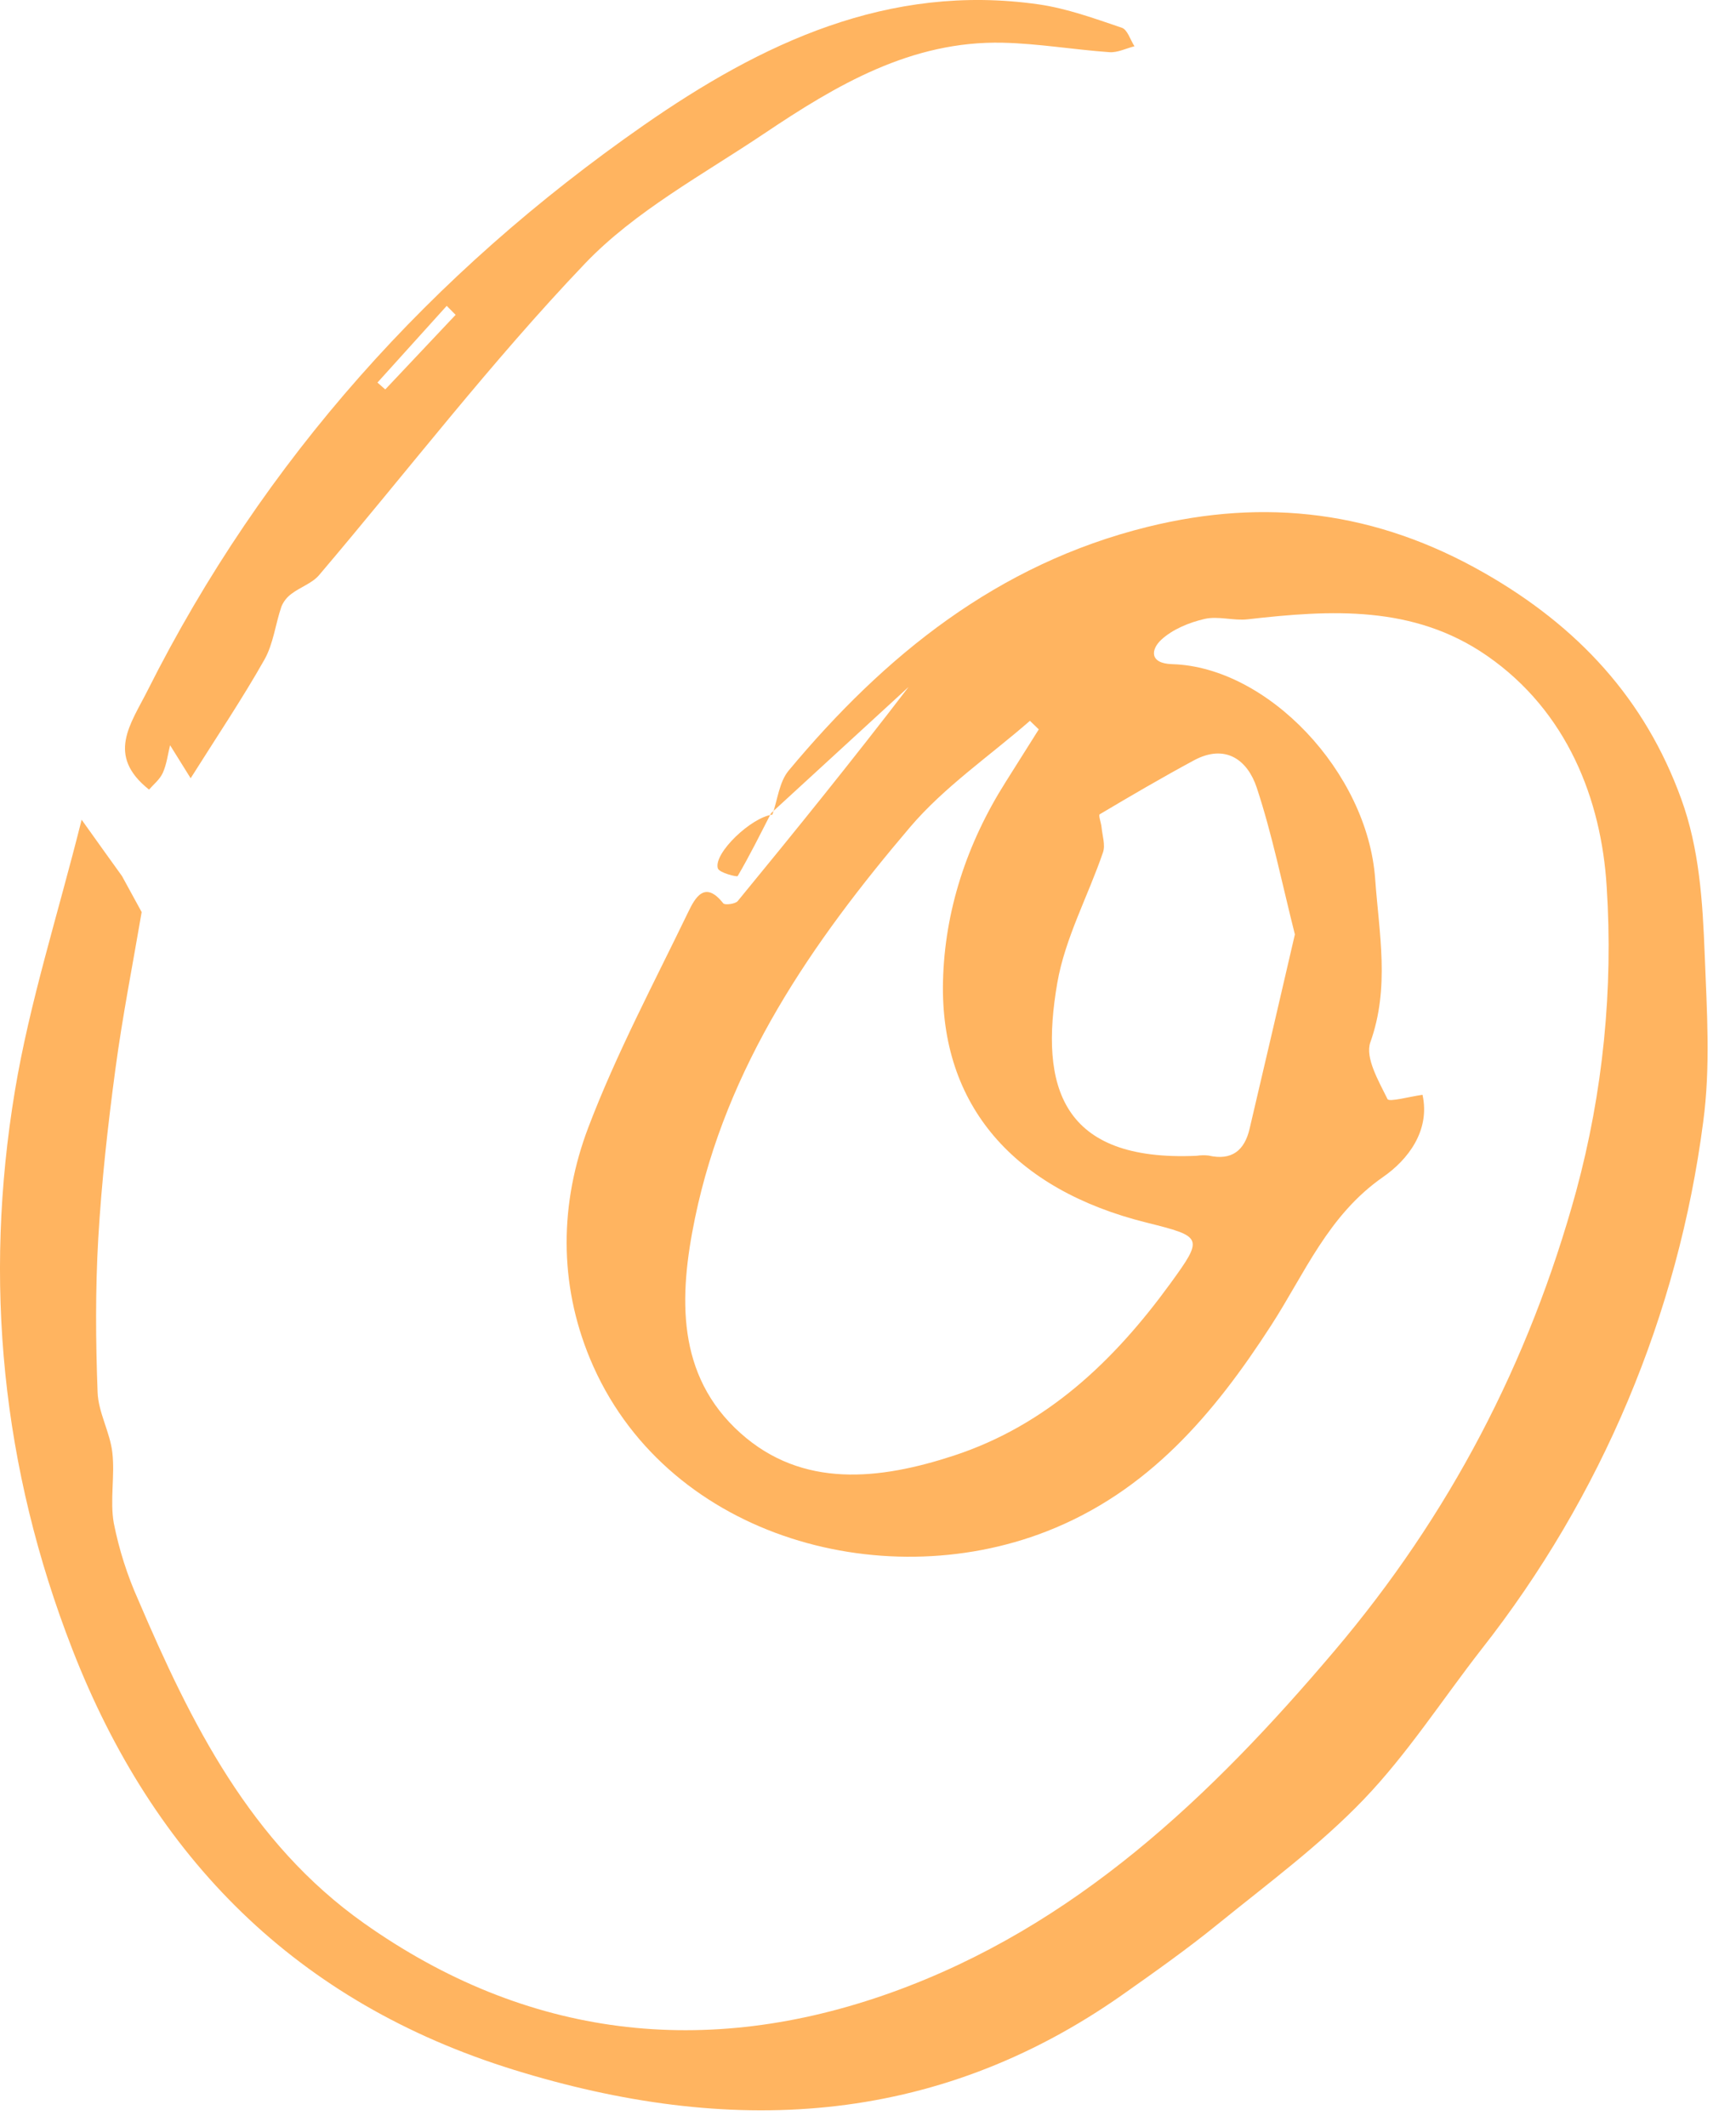 <?xml version="1.0" encoding="UTF-8"?> <svg xmlns="http://www.w3.org/2000/svg" width="40" height="49" viewBox="0 0 40 49" fill="none"> <path d="M3.264 21.008C3.059 22.213 2.821 23.415 2.659 24.626C2.485 25.921 2.34 27.224 2.264 28.528C2.196 29.706 2.204 30.892 2.249 32.073C2.267 32.536 2.534 32.987 2.588 33.454C2.651 33.992 2.529 34.555 2.622 35.083C2.743 35.692 2.932 36.286 3.186 36.853C4.399 39.687 5.765 42.442 8.381 44.294C12.133 46.95 16.257 47.429 20.541 45.894C24.774 44.376 27.917 41.365 30.752 38.02C33.393 34.904 35.23 31.396 36.317 27.438C36.936 25.153 37.173 22.783 37.02 20.421C36.898 18.426 36.118 16.389 34.262 15.104C32.569 13.932 30.666 14.046 28.747 14.265C28.42 14.302 28.066 14.183 27.752 14.257C27.398 14.339 27.018 14.495 26.758 14.735C26.52 14.955 26.474 15.283 27.011 15.298C29.206 15.362 31.51 17.785 31.686 20.246C31.776 21.505 32.027 22.741 31.575 24.007C31.449 24.361 31.767 24.902 31.97 25.315C32.006 25.39 32.471 25.259 32.777 25.217C32.959 26.047 32.435 26.718 31.867 27.111C30.604 27.988 30.061 29.335 29.29 30.527C27.973 32.566 26.455 34.362 24.107 35.276C20.267 36.771 15.283 35.359 13.594 31.294C12.871 29.552 12.895 27.706 13.557 25.965C14.204 24.265 15.067 22.644 15.861 21C16.014 20.684 16.24 20.266 16.665 20.807C16.7 20.852 16.942 20.823 16.998 20.755C18.328 19.136 19.646 17.506 20.936 15.822L17.766 18.731L17.796 18.765C17.917 18.423 17.953 18.011 18.172 17.749C20.382 15.096 22.983 12.991 26.44 12.136C29.167 11.462 31.712 11.776 34.197 13.195C36.365 14.432 37.905 16.103 38.739 18.404C39.155 19.552 39.231 20.75 39.279 21.992C39.329 23.284 39.416 24.567 39.244 25.843C38.668 30.274 36.903 34.469 34.132 37.993C33.233 39.146 32.434 40.391 31.427 41.442C30.413 42.5 29.211 43.386 28.065 44.316C27.361 44.888 26.617 45.414 25.874 45.938C21.511 49.01 16.768 49.202 11.837 47.674C6.839 46.125 3.541 42.805 1.667 37.99C0.04 33.811 -0.385 29.514 0.343 25.128C0.682 23.088 1.325 21.099 1.881 18.881C2.312 19.484 2.561 19.833 2.811 20.179C2.962 20.453 3.113 20.73 3.264 21.008ZM23.935 16.8L23.731 16.603C22.803 17.413 21.759 18.124 20.971 19.05C18.709 21.709 16.738 24.556 16.013 28.06C15.641 29.861 15.577 31.679 17.059 33.007C18.49 34.291 20.27 34.087 21.977 33.528C24.122 32.824 25.671 31.343 26.961 29.571C27.739 28.501 27.716 28.485 26.415 28.16C23.367 27.4 21.664 25.465 21.728 22.61C21.765 20.975 22.281 19.419 23.171 18.013C23.427 17.609 23.681 17.205 23.935 16.8ZM29.836 21.523C29.543 20.364 29.317 19.232 28.957 18.142C28.749 17.513 28.242 17.117 27.505 17.516C26.773 17.911 26.054 18.331 25.339 18.756C25.305 18.776 25.371 18.949 25.381 19.052C25.399 19.246 25.473 19.462 25.415 19.632C25.071 20.638 24.541 21.607 24.362 22.638C23.946 25.037 24.462 26.76 27.569 26.622C27.661 26.608 27.754 26.606 27.846 26.616C28.383 26.74 28.676 26.497 28.792 26.001C29.14 24.526 29.481 23.049 29.836 21.523Z" fill="#FFB460"></path> <path d="M4.393 17.926L3.919 17.165C3.866 17.379 3.84 17.606 3.75 17.804C3.68 17.957 3.53 18.075 3.434 18.187C2.44 17.398 3.01 16.681 3.402 15.901C6.077 10.583 9.947 6.287 14.827 2.888C17.538 1.001 20.463 -0.396 23.934 0.101C24.586 0.195 25.221 0.427 25.848 0.639C25.979 0.683 26.044 0.918 26.14 1.066C25.947 1.114 25.751 1.215 25.563 1.202C24.742 1.144 23.926 1.003 23.106 0.984C20.992 0.936 19.268 1.962 17.604 3.079C16.191 4.027 14.633 4.863 13.48 6.069C11.31 8.342 9.39 10.849 7.352 13.247C7.194 13.433 6.924 13.521 6.721 13.674C6.616 13.749 6.534 13.852 6.485 13.97C6.345 14.377 6.299 14.831 6.091 15.197C5.579 16.102 4.996 16.968 4.393 17.926ZM10.498 7.252L10.293 7.045L8.697 8.812L8.877 8.97L10.498 7.252Z" fill="#FFB460"></path> <path d="M17.796 18.765L17.766 18.731C17.516 19.217 17.274 19.708 16.997 20.179C16.982 20.205 16.57 20.102 16.54 20.001C16.436 19.652 17.318 18.818 17.796 18.765Z" fill="#FFB460"></path> </svg> 
